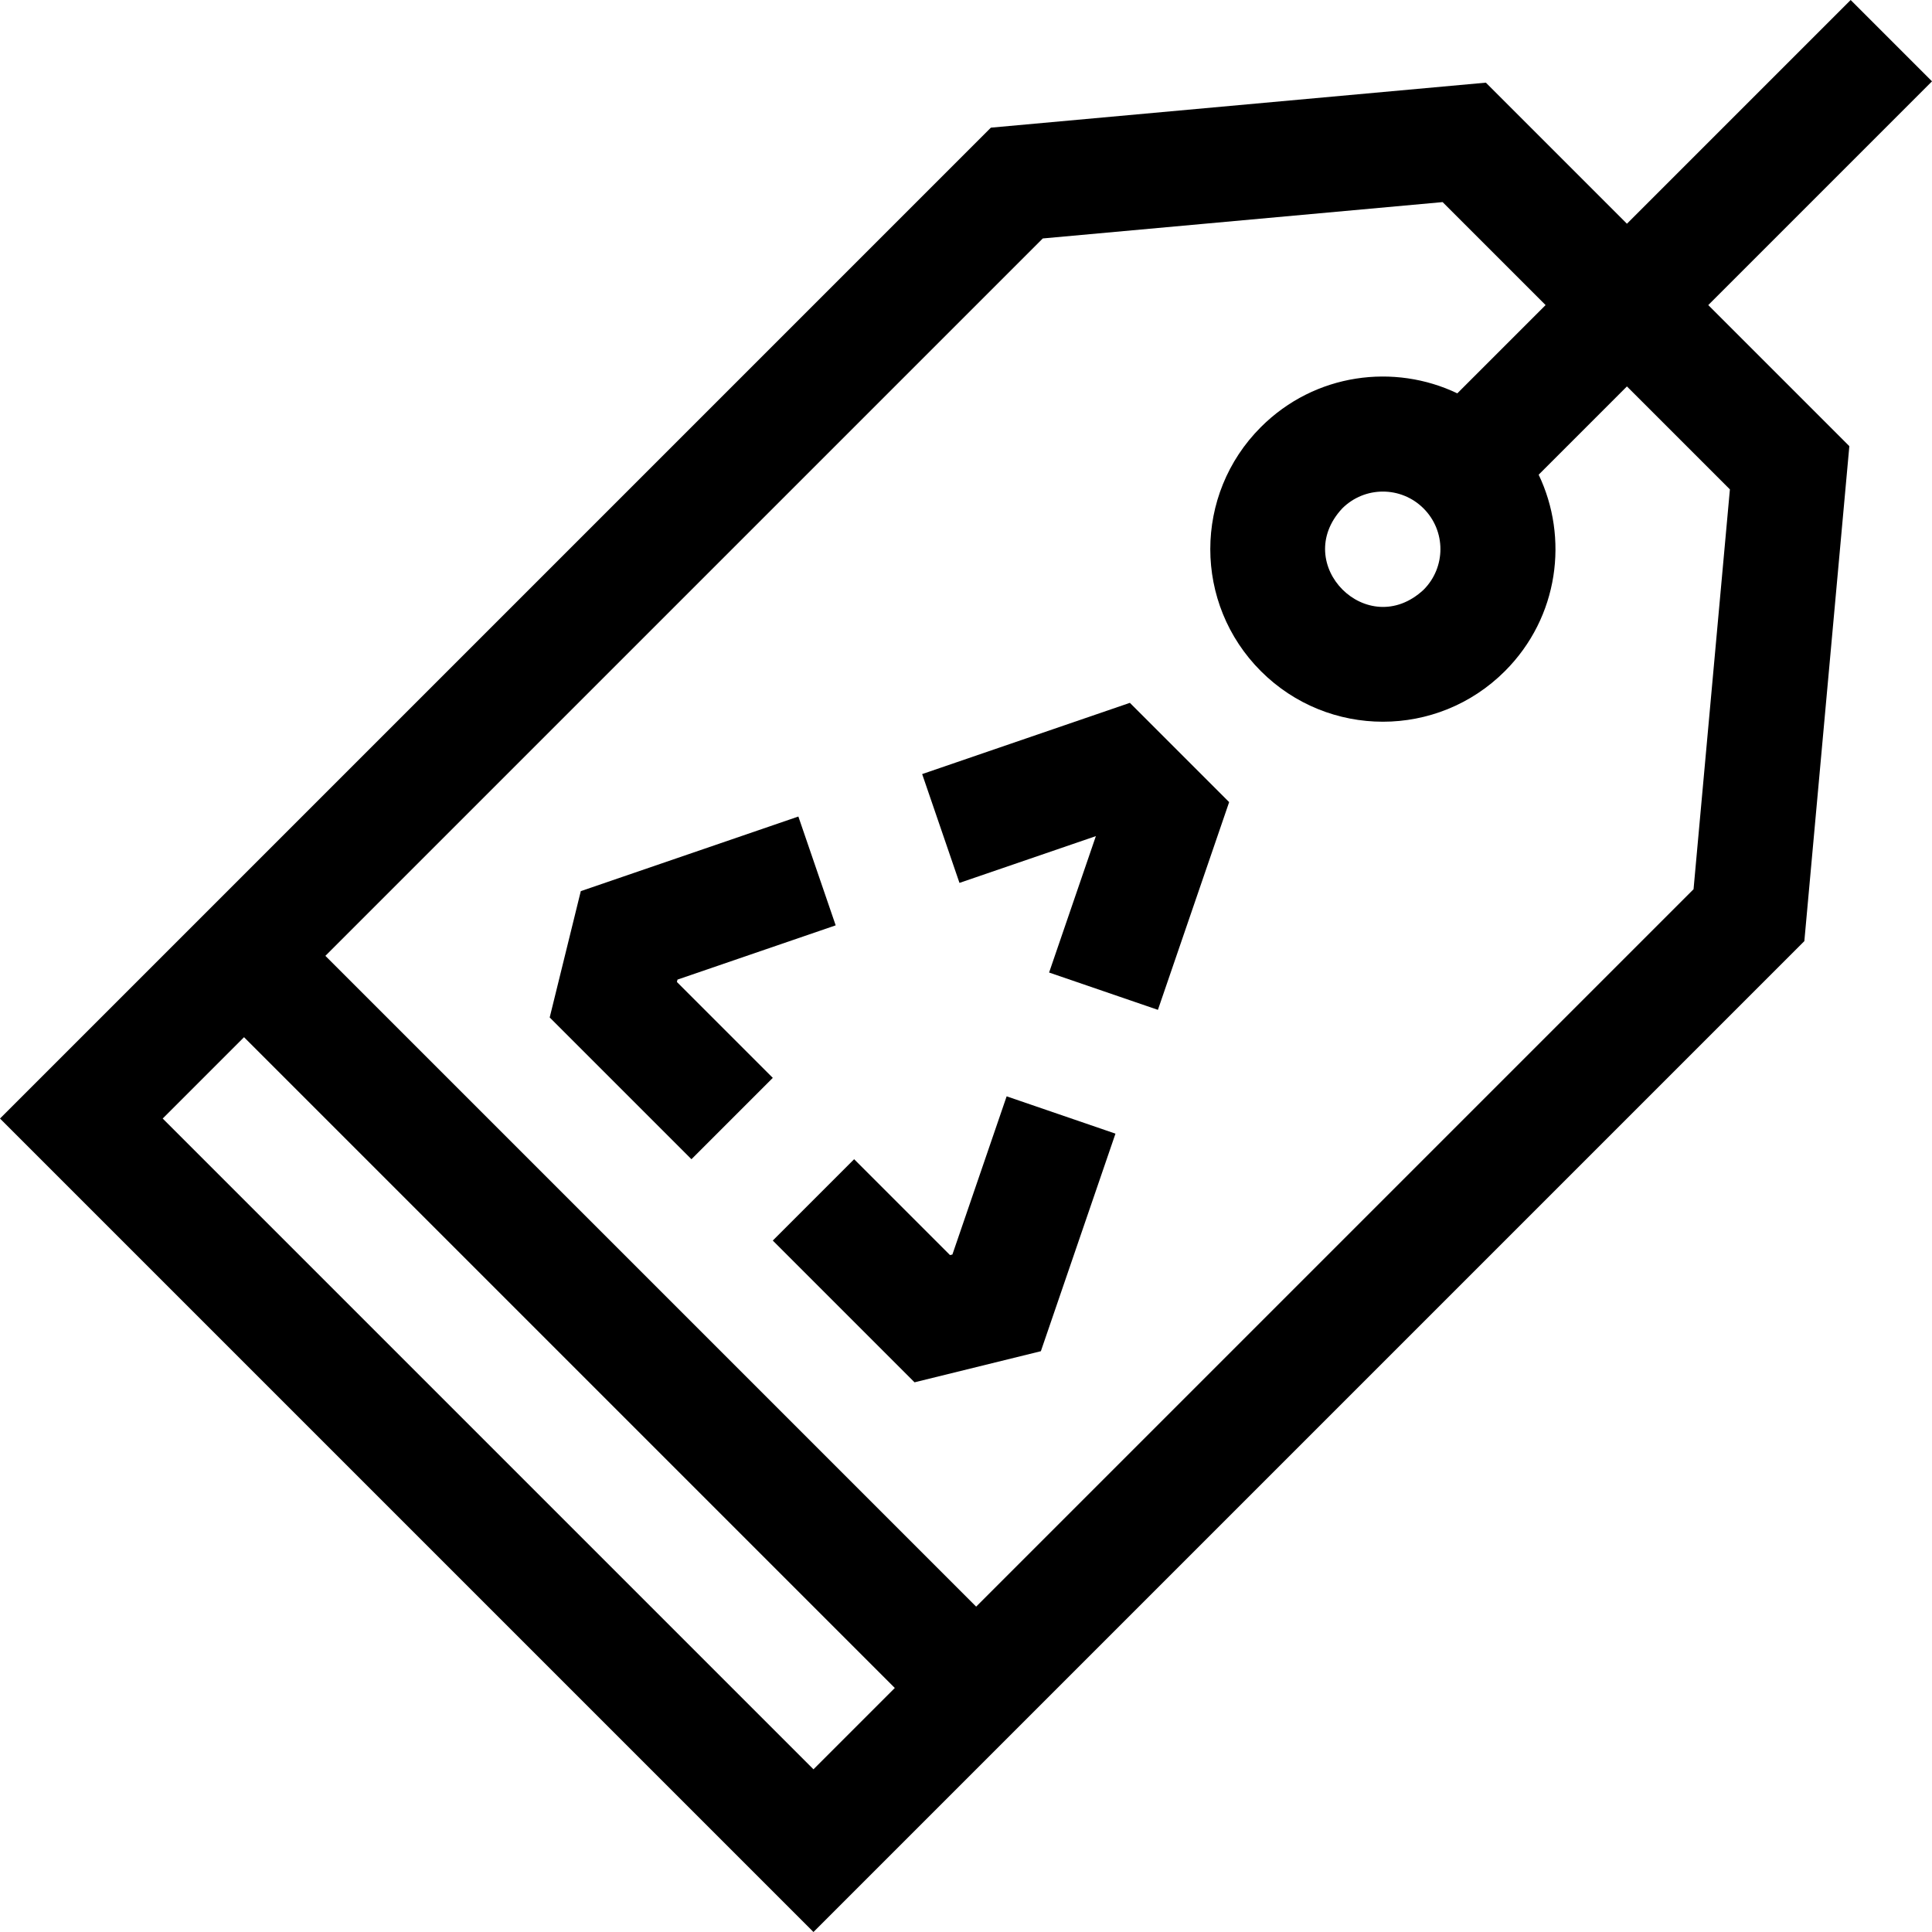 <svg id="Layer_1" enable-background="new 0 0 503.819 503.819" height="512" viewBox="0 0 503.819 503.819" width="512" xmlns="http://www.w3.org/2000/svg"><g><path d="m176.52 256.076.154-.621 41.251-14.146-9.731-28.377-56.737 19.455-8.11 32.941 36.965 36.966 21.213-21.213z"/><path d="m240.477 201.861 9.731 28.377 35.57-12.197-12.198 35.572 28.377 9.731 18.577-54.173-25.886-25.886z"/><path d="m248.364 327.146-.621.153-25.005-25.005-21.213 21.213 36.966 36.966 32.942-8.111 19.455-56.735-28.379-9.731z"/><path d="m503.819 21.213-21.212-21.213-58.343 58.343-36.788-36.788-129.078 11.734-258.398 258.399 212.132 212.132 258.398-258.399 11.734-129.077-36.788-36.788zm-461.393 270.475 21.213-21.214 169.706 169.707-21.213 21.213zm408.69-164.067-9.479 104.267-187.08 187.08-169.705-169.707 187.08-187.079 104.267-9.479 26.853 26.853-23.019 23.02c-16.388-7.846-37.115-5.312-51.228 8.8-17.586 17.587-17.589 46.053 0 63.64 17.584 17.586 46.051 17.59 63.639 0 14.12-14.118 16.642-34.848 8.802-51.228l23.019-23.019zm-79.886 26.181h-.001c-14.572 13.544-34.75-6.654-21.212-21.213 5.861-5.861 15.351-5.863 21.213.001 5.863 5.86 5.863 15.349 0 21.212z"/></g></svg>